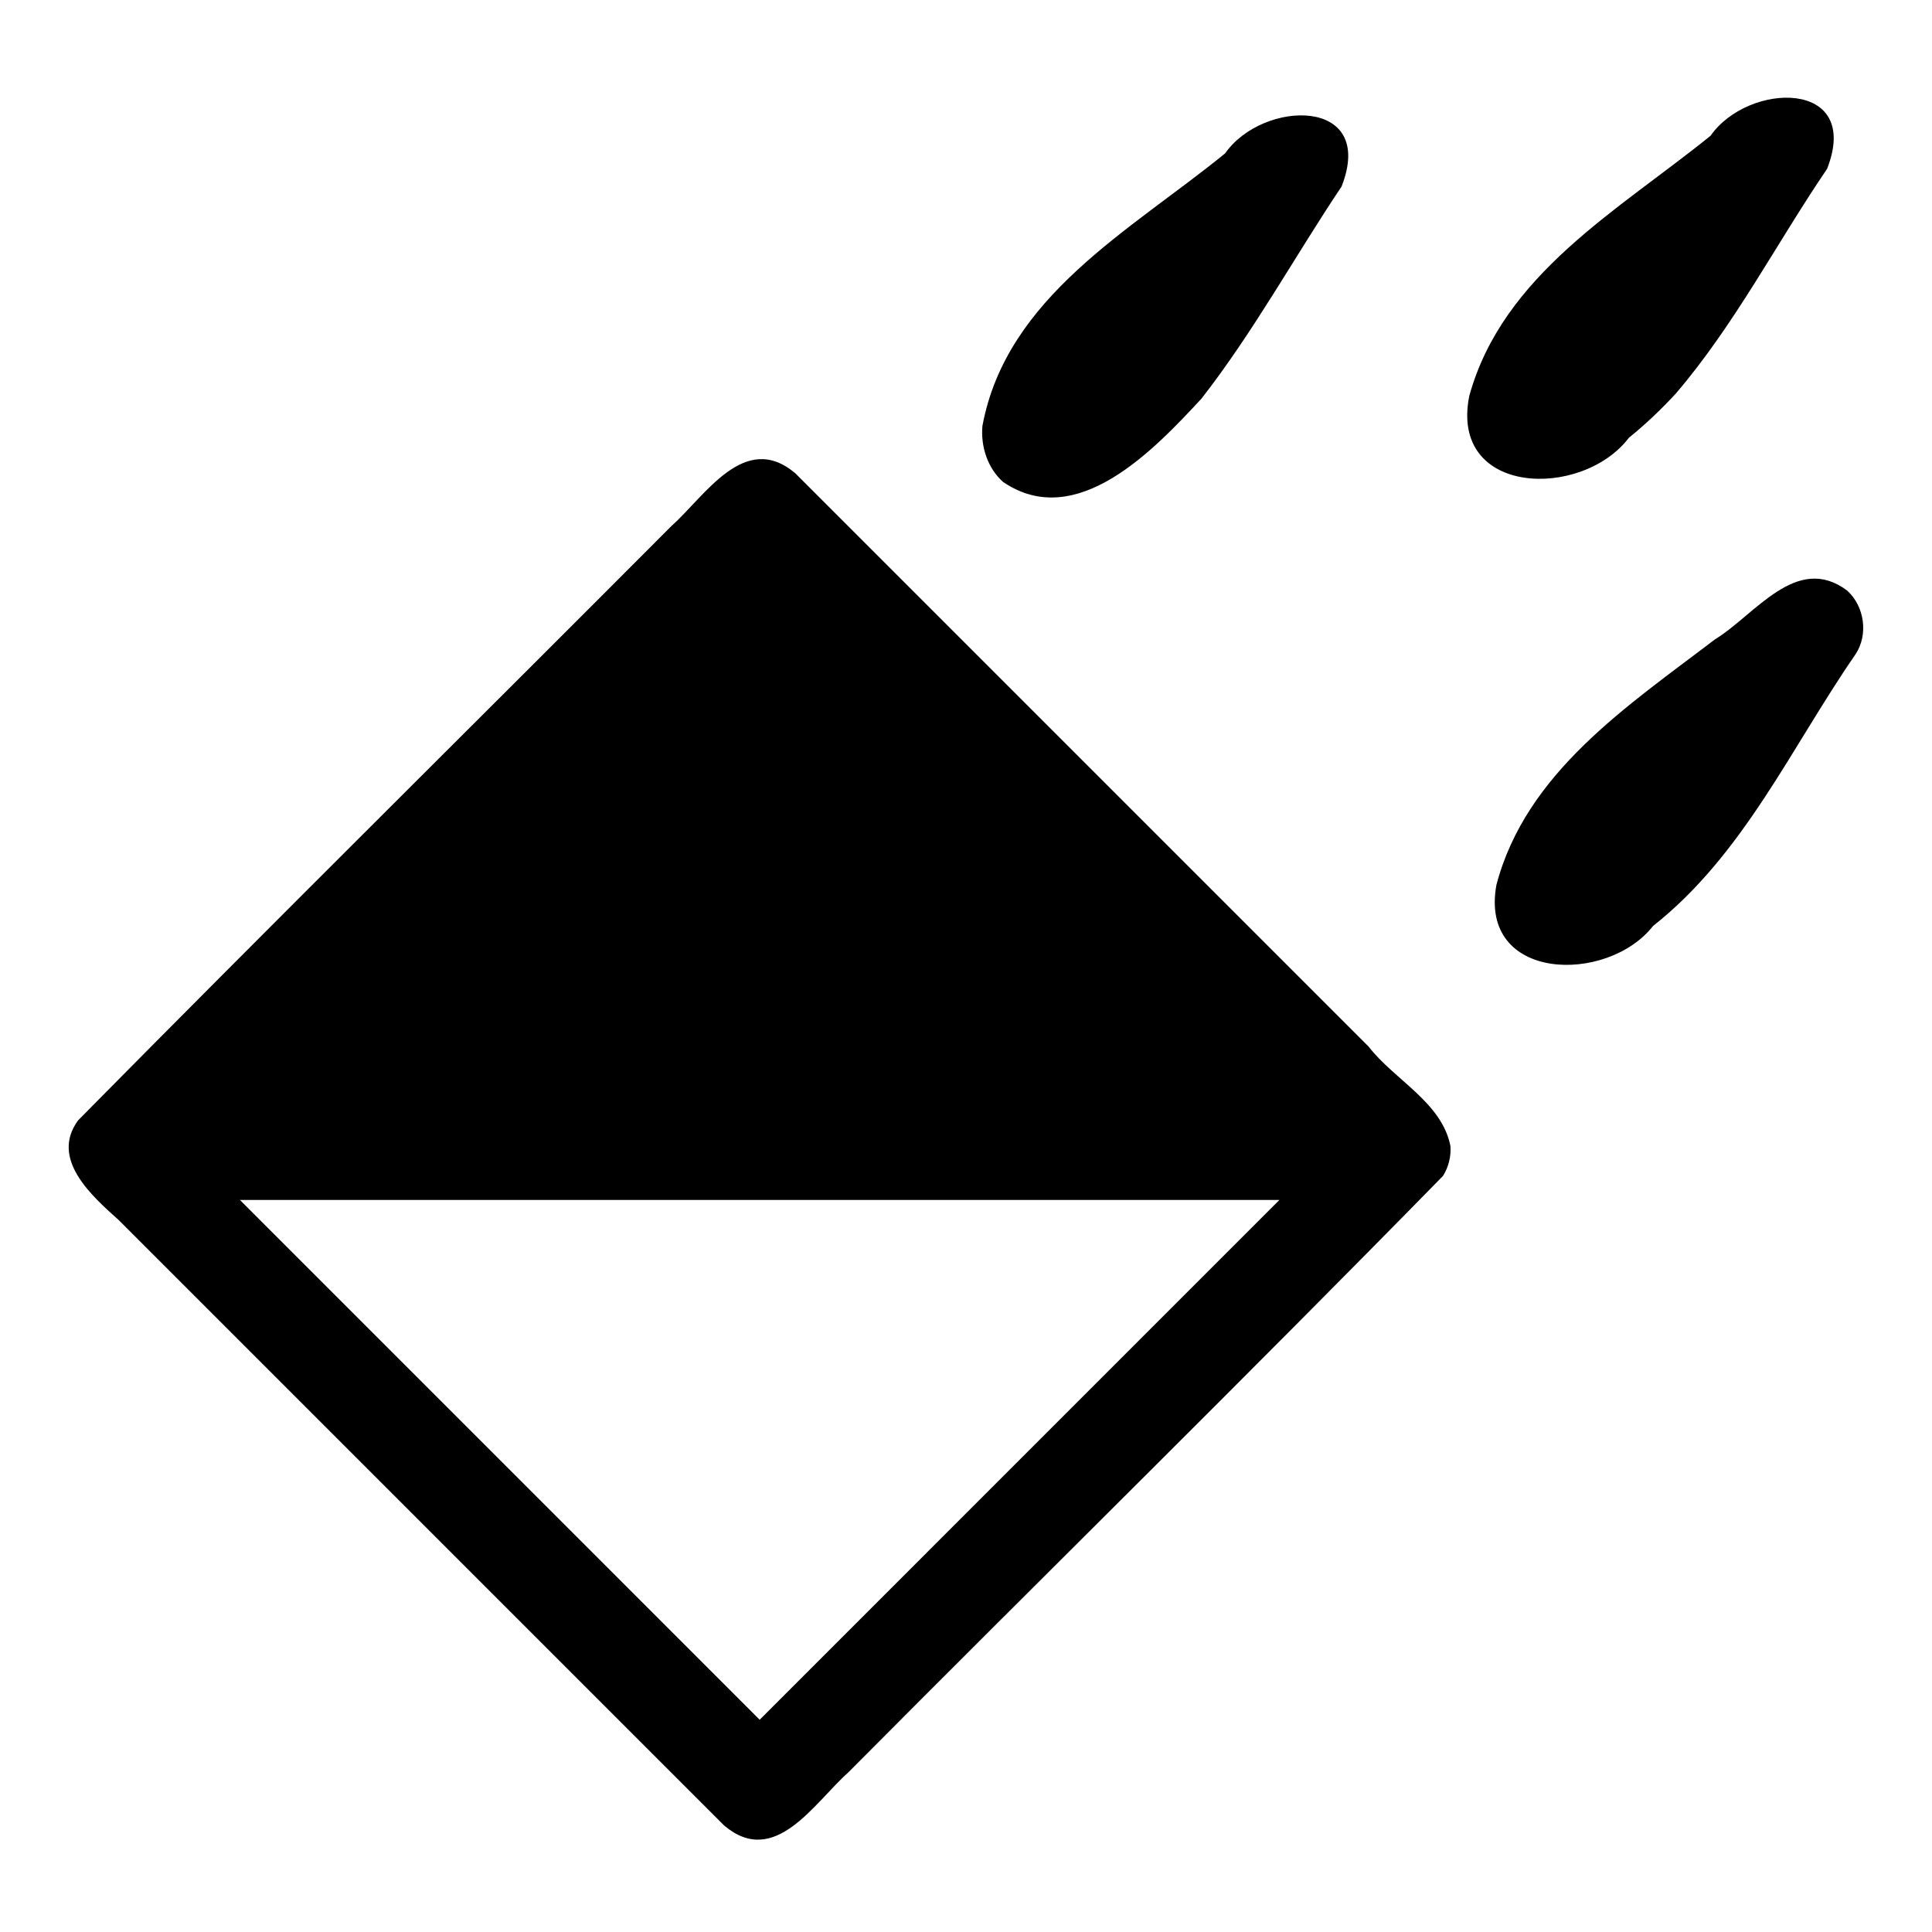 <?xml version="1.0" encoding="UTF-8" standalone="no"?>
<svg
   xmlns:dc="http://purl.org/dc/elements/1.1/"
   xmlns:cc="http://creativecommons.org/ns#"
   xmlns:rdf="http://www.w3.org/1999/02/22-rdf-syntax-ns#"
   xmlns:svg="http://www.w3.org/2000/svg"
   xmlns="http://www.w3.org/2000/svg"
   xmlns:sodipodi="http://sodipodi.sourceforge.net/DTD/sodipodi-0.dtd"
   xmlns:inkscape="http://www.inkscape.org/namespaces/inkscape"
   width="512"
   height="512"
   viewBox="0 0 512 512"
   version="1.1"
   id="svg4"
   sodipodi:docname="rain sensor.svg"
   inkscape:version="0.92.1 r15371">
  <defs
     id="defs8" />
  <sodipodi:namedview
     pagecolor="#ffffff"
     bordercolor="#666666"
     borderopacity="1"
     objecttolerance="10"
     gridtolerance="10"
     guidetolerance="10"
     inkscape:pageopacity="0"
     inkscape:pageshadow="2"
     inkscape:window-width="640"
     inkscape:window-height="493"
     id="namedview6"
     showgrid="false"
     inkscape:zoom="0.4609375"
     inkscape:cx="256"
     inkscape:cy="256"
     inkscape:window-x="0"
     inkscape:window-y="0"
     inkscape:window-maximized="0"
     inkscape:current-layer="svg4" />
  <path
     id="path2"
     d="m 265.84,127.73 c 19.465,13.249 40.051,-8.593 52.566,-22.094 C 332.214,87.926 343.051,68.073 355.54,49.41 364.831,25.61 334.667,26.332 324.665,40.651 299.712,61.01 266.732,78.523 260.349,112.903 c -0.471,5.416 1.362,11.166 5.491,14.827 z m 178.28,-23.45 c 15.578,-18.206 26.636,-39.754 40.08,-59.54 9.298,-23.815 -20.888,-23.102 -30.889,-8.761 -24.341,19.705 -55.032,36.718 -63.937,68.943 -5.326,26.608 29.886,27.444 42.305,11.082 4.434,-3.575 8.637,-7.585 12.441,-11.724 z m 45.36,52.2 c -13.397,-9.993 -24.369,6.485 -34.987,12.952 -23.111,17.636 -50.086,35.266 -57.927,65.081 -4.679,25.649 29.332,26.392 41.513,10.883 23.994,-18.939 36.617,-47.329 53.622,-71.956 3.501,-5.24 2.432,-12.783 -2.22,-16.96 z M 384.38,303.7 C 382.072,292.091 369.57,286.244 362.698,277.358 312.046,226.706 261.393,176.053 210.74,125.4 197.293,114.069 186.889,131.441 177.853,139.484 125.521,192.003 72.769,244.143 20.7,296.9 13.184,307.166 24.353,316.95 31.51,323.38 84.98,376.85 138.45,430.32 191.92,483.79 c 13.439,11.36 23.847,-6.047 32.886,-14.085 C 277.251,416.942 330.385,364.774 382.4,311.64 c 1.481,-2.338 2.191,-5.179 1.98,-7.94 z M 201.32,455.75 C 155.407,409.833 109.493,363.917 63.58,318 c 91.827,0 183.653,0 275.48,0 -45.911,45.918 -91.841,91.827 -137.74,137.75 z" />
</svg>
